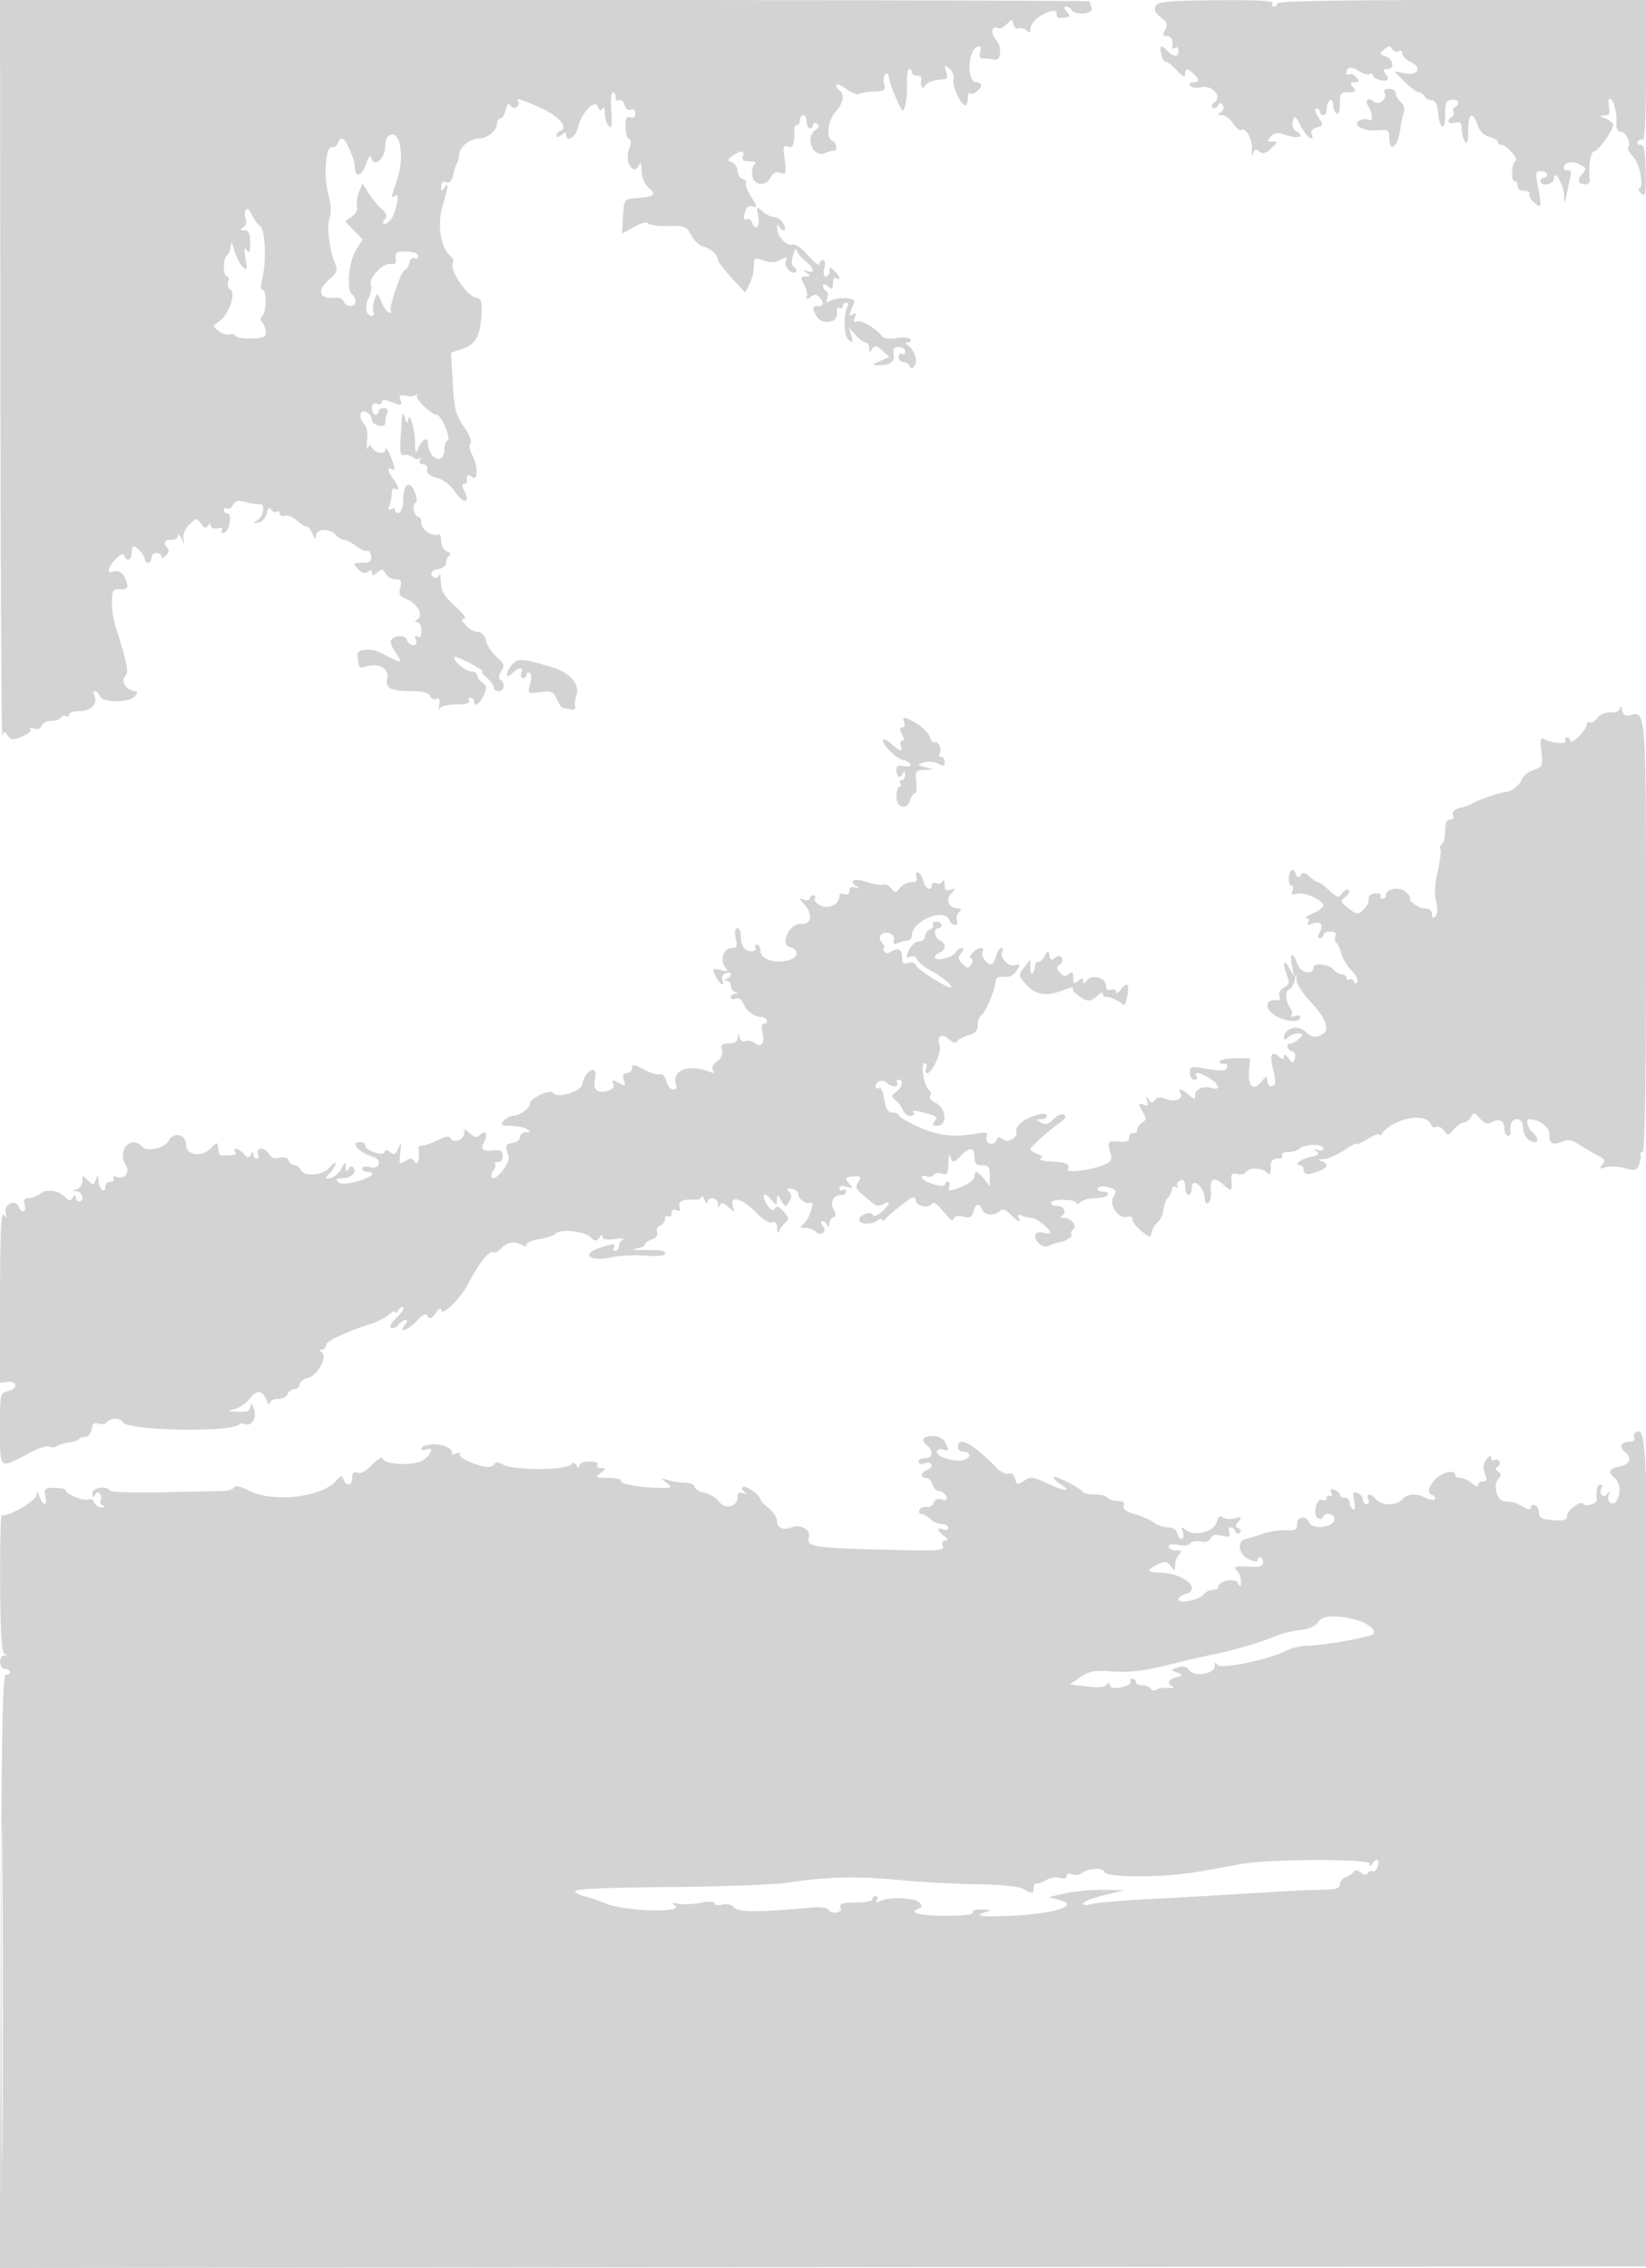 <svg xmlns="http://www.w3.org/2000/svg" width="500" height="689"><path d="M.116 112.75c.064 62.013.328 111.93.587 110.928.429-1.657.579-1.675 1.656-.202 1.041 1.423 1.577 1.454 4.429.255 1.785-.75 2.9-1.744 2.479-2.207-.422-.463.038-.554 1.021-.2 1.121.403 2 .089 2.357-.841.313-.816 1.619-1.483 2.903-1.483s2.617-.457 2.962-1.016c.346-.559 1.047-.758 1.559-.441.512.316.931.098.931-.484S22.545 216 24.433 216c3.457 0 5.563-2.58 4.073-4.991-.343-.555-.196-1.009.328-1.009s1.211.675 1.528 1.5c.783 2.042 8.943 2.042 10.638 0 .685-.825.826-1.5.314-1.5-2.564 0-4.743-2.778-3.425-4.366 1.325-1.597 1.103-2.788-2.993-16.033-.493-1.595-.896-4.632-.896-6.75 0-3.468.255-3.851 2.567-3.851 2.204 0 2.468-.319 1.866-2.25-.84-2.689-2.265-3.752-4.092-3.05-2.075.796-1.584-1.457.847-3.887 1.407-1.408 2.328-1.765 2.583-1C38.415 170.744 40 170.166 40 168c0-1.1.257-2 .571-2 .982 0 3.429 2.804 3.429 3.929 0 .589.45 1.071 1 1.071s1-.675 1-1.5.675-1.5 1.5-1.5 1.5.468 1.5 1.039c0 .602.597.497 1.416-.25.865-.787 1.06-1.659.5-2.239C49.43 165.009 49.859 164 52 164c1.1 0 2.032-.562 2.07-1.25.039-.687.498-.35 1.021.75l.95 2-.352-2c-.197-1.113.617-2.95 1.835-4.143 2.122-2.079 2.229-2.087 3.537-.273.998 1.385 1.551 1.552 2.128.644.585-.921.784-.93.796-.035.008.656.926 1.017 2.042.802 1.264-.244 1.776.015 1.361.687-.388.627-.086.887.723.621 1.641-.54 2.508-5.803.955-5.803A1.066 1.066 0 0 1 68 154.941c0-.582.422-.798.939-.479.516.319 1.357-.168 1.868-1.082.718-1.282 1.59-1.479 3.812-.858 1.584.442 3.444.711 4.131.597 1.898-.314 1.493 3.631-.5 4.868-1.61 1-1.594 1.063.206.795 1.129-.169 2.204-1.343 2.543-2.777.402-1.703.831-2.09 1.363-1.229.427.691 1.195.998 1.707.681.512-.316.931-.05.931.591s.639.921 1.419.621c.78-.299 2.424.328 3.653 1.393 1.229 1.066 2.63 1.938 3.113 1.938.484 0 1.286 1.012 1.784 2.25.693 1.724.919 1.841.968.5.079-2.203 4.298-2.377 6.063-.25.685.825 1.804 1.5 2.488 1.5.683 0 2.315.833 3.627 1.851 1.312 1.018 2.851 1.687 3.421 1.488.57-.2 1.105.542 1.188 1.649.12 1.594-.459 2.012-2.786 2.012-2.82 0-2.868.074-1.188 1.839 1.197 1.259 2.145 1.536 3 .878.846-.651 1.25-.559 1.25.283 0 .96.366.941 1.597-.08 1.346-1.118 1.746-1.059 2.549.377.525.937 1.88 1.703 3.012 1.703 1.7 0 1.949.438 1.427 2.516-.514 2.049-.174 2.69 1.831 3.452 3.253 1.237 5.328 4.946 3.437 6.144-.998.633-1.025.861-.103.873.688.008 1.25 1.167 1.25 2.574 0 1.699-.393 2.316-1.17 1.836-.787-.486-.961-.178-.531.941.403 1.05.136 1.664-.723 1.664-.749 0-1.629-.696-1.956-1.547-.622-1.622-3.635-1.627-4.799-.008-.374.519.219 2.207 1.318 3.75 2.153 3.024 1.938 3.361-1.153 1.805a477.032 477.032 0 0 0-3.77-1.874c-2.548-1.247-6.734-.853-6.616.624.334 4.176.452 4.368 2.315 3.777 3.992-1.267 7.335.472 6.729 3.501-.635 3.177.923 3.935 8.137 3.958 2.79.009 4.474.515 4.833 1.451.303.79 1.156 1.205 1.896.921.953-.366 1.217.161.906 1.813-.241 1.281-.171 1.767.156 1.079.345-.725 2.473-1.25 5.07-1.25 2.729 0 4.235-.39 3.858-1-.34-.55-.141-1 .441-1s1.059.45 1.059 1c0 1.955 1.698.959 2.913-1.709 1.038-2.278.984-2.893-.339-3.861-.866-.633-1.574-1.663-1.574-2.29s-.83-1.14-1.845-1.14c-1.778 0-5.905-3.595-5.066-4.412.226-.22 2.429.683 4.896 2.006 2.466 1.323 4.085 2.406 3.597 2.406-.489 0 .081.84 1.265 1.867 1.184 1.027 2.153 2.377 2.153 3 0 .623.675 1.133 1.5 1.133 1.67 0 2.049-2.542.52-3.487-.616-.381-.523-1.353.25-2.623 1.063-1.742.877-2.323-1.366-4.273-1.428-1.241-2.899-3.463-3.269-4.937-.423-1.683-1.353-2.68-2.499-2.68-1.004 0-2.641-.9-3.636-2-1.384-1.529-1.479-2.003-.405-2.014.773-.008-.507-1.739-2.845-3.848-3.352-3.024-4.267-4.553-4.329-7.236-.043-1.871-.307-2.837-.585-2.146-.279.691-.918 1.002-1.421.691-1.629-1.006-.972-2.3 1.335-2.627 1.238-.176 2.25-.995 2.25-1.82 0-.825.437-1.813.972-2.196.554-.397.232-.98-.75-1.357-.981-.377-1.722-1.715-1.722-3.113 0-1.349-.338-2.253-.75-2.01-1.612.949-5.25-1.332-5.25-3.292 0-1.117-.398-2.032-.883-2.032-1.247 0-2.108-3.836-.948-4.223.592-.197.549-1.388-.113-3.129-1.474-3.877-3.556-2.791-3.556 1.856 0 2.158-.543 3.998-1.25 4.238-.687.234-1.25-.089-1.25-.718 0-.628-.526-.817-1.17-.419-.798.493-.957.168-.5-1.023.369-.96.67-2.635.67-3.723 0-1.087.45-1.699 1-1.359 1.455.899 1.167-.696-.532-2.941-1.732-2.29-1.934-3.965-.361-2.993.76.47.879-.062.379-1.691-.975-3.181-2.418-5.657-2.456-4.213-.039 1.51-2.956 1.075-3.989-.596-.645-1.044-.906-1.03-1.354.071-.305.75-.381-.314-.17-2.364.245-2.367-.143-4.256-1.063-5.176-.796-.797-1.181-2.145-.854-2.997.64-1.669 3.4.127 3.4 2.212 0 .525.9 1.19 2 1.478 1.257.328 2 .03 2-.802 0-.728.273-2.036.607-2.906.398-1.038.055-1.582-1-1.582-.884 0-1.607.45-1.607 1s-.45 1-1 1-1-.886-1-1.969c0-1.339.48-1.784 1.5-1.393.825.317 1.5.089 1.5-.506 0-.749.791-.782 2.565-.107 3.445 1.31 3.752 1.244 3.028-.644-.495-1.288-.114-1.523 1.858-1.146 1.363.261 2.686.078 2.939-.405.253-.484.349-.322.213.36-.254 1.279 4.49 5.81 6.083 5.81 1.341 0 4.481 7.439 3.306 7.833-.545.184-.992 1.395-.992 2.691 0 4.845-4.882 3.043-4.968-1.833-.04-2.246-1.865-1.248-3.039 1.661-.687 1.703-.883 1.216-.945-2.352-.077-4.397-1.869-9.439-2.132-6-.064.825-.476.375-.916-1-.673-2.1-.845-1.74-1.079 2.25-.514 8.78-.464 9.259.934 8.965.746-.157 1.912.177 2.592.741.68.565 1.605.693 2.055.285.45-.407.495-.178.099.509-.448.779-.115 1.25.884 1.25.946 0 1.482.682 1.309 1.666-.202 1.144.717 1.934 2.936 2.523 2.004.532 4.146 2.206 5.644 4.41 2.467 3.632 4.636 3.156 2.637-.578-.729-1.363-.745-2.021-.046-2.021.569 0 .982-.337.917-.75-.303-1.914.233-2.399 1.493-1.354 1.875 1.556 1.893-3.151.026-6.749-.775-1.494-.975-2.973-.469-3.479.505-.505-.343-2.641-1.994-5.023-2.507-3.617-2.94-5.314-3.397-13.32l-.524-9.175 3.337-1.102c4.066-1.342 5.581-4.019 5.902-10.43.198-3.97-.079-4.934-1.486-5.159-2.968-.474-8.439-8.568-7.174-10.614.332-.538-.053-1.511-.856-2.162-2.879-2.334-3.987-9.664-2.295-15.183 1.757-5.731 1.952-7.662.555-5.5-.817 1.264-.972 1.208-.985-.357-.01-1.237.482-1.666 1.475-1.285 1.023.392 1.693-.279 2.138-2.143.357-1.493.902-3.157 1.213-3.697.31-.541.624-1.787.696-2.769.167-2.264 3.307-4.676 6.142-4.717 2.487-.037 5.321-2.488 5.321-4.603 0-.786.441-1.429.981-1.429.539 0 1.274-1.168 1.632-2.595.431-1.717.907-2.181 1.407-1.372.416.673 1.264.909 1.885.526.62-.383.869-1.116.552-1.628-.843-1.365-.204-1.198 6.447 1.687 5.771 2.502 9.018 6.241 6.229 7.171-.623.208-1.133.845-1.133 1.417 0 .627.594.546 1.5-.206 1.036-.86 1.5-.898 1.5-.122 0 2.554 2.894.879 3.537-2.047.99-4.506 5.118-8.894 6.059-6.441.48 1.25.901 1.424 1.418.587.428-.692.736-.067.736 1.491 0 1.475.529 3.211 1.175 3.857.899.899 1.079-.172.766-4.575-.224-3.163-.021-5.75.451-5.75.472 0 .858.702.858 1.559s.48 1.262 1.067.899c.587-.362 1.307.255 1.599 1.372.321 1.228 1.086 1.819 1.933 1.494.866-.333 1.401.117 1.401 1.176 0 1.113-.526 1.512-1.5 1.138-1.151-.441-1.5.212-1.5 2.81 0 1.862.478 3.545 1.062 3.739.742.248.751 1.176.028 3.075-1.588 4.178 1.597 8.58 3.248 4.488.277-.687.54.272.583 2.133.05 2.134.865 4.064 2.21 5.231 2.407 2.087 1.711 2.614-4.094 3.097-3.428.286-3.466.342-3.781 5.539l-.318 5.251 3.681-2.068c2.189-1.229 3.925-1.67 4.285-1.088.333.538 3.043.909 6.024.826 5.05-.143 5.532.051 7.077 2.838.911 1.645 2.489 3.152 3.505 3.349 2.091.405 4.49 2.519 4.49 3.957 0 .527 1.876 3.012 4.17 5.522l4.169 4.563 1.331-2.564c.731-1.411 1.33-3.84 1.33-5.398 0-2.699.139-2.785 2.929-1.813 2.1.732 3.558.684 5.152-.168 1.884-1.009 2.132-.955 1.63.354-.642 1.674 1.896 4.416 3.034 3.277.383-.383.161-1.028-.494-1.433-.826-.51-.92-1.641-.307-3.695.486-1.628.923-2.35.97-1.604.047.746 1.211 2.241 2.586 3.323 2.89 2.273 3.299 4.015.75 3.195-1.477-.475-1.516-.394-.25.516 1.292.93 1.253 1.081-.285 1.095-1.553.013-1.623.308-.54 2.265.684 1.237 1.11 2.901.946 3.696-.235 1.138.002 1.196 1.114.274 1.08-.897 1.689-.896 2.589.004 1.611 1.611 1.475 2.776-.324 2.776-1.766 0-1.846.485-.497 3.006 1.527 2.852 6.58 2.156 6.248-.862-.142-1.299.176-1.998.75-1.643.55.339.999.14.999-.442 0-.582.477-1.059 1.059-1.059s.835.362.561.805c-1.459 2.362-1.402 9.131.088 10.368 1.388 1.152 1.496 1.008.883-1.181l-.697-2.492 1.963 2.25c1.08 1.238 2.454 2.25 3.053 2.25.6 0 1.097.787 1.105 1.75.013 1.459.169 1.507.939.29.788-1.245 1.242-1.173 3.079.49l2.155 1.95-2.844 1.215c-2.464 1.052-2.554 1.221-.676 1.26 3.702.077 5.198-.963 4.771-3.317-.303-1.67.083-2.209 1.58-2.209 1.09 0 1.981.605 1.981 1.344 0 .74-.45 1.067-1 .727-.55-.34-1 .084-1 .941s.637 1.559 1.417 1.559c.779 0 1.645.562 1.924 1.25.386.951.747.904 1.513-.196 1.06-1.524-.142-4.879-2.254-6.289-.748-.499-.681-.739.209-.75.72-.008 1.049-.435.732-.949-.318-.514-2.189-.673-4.159-.353-1.97.32-3.875.162-4.232-.35-1.583-2.27-6.407-5.202-7.725-4.696-1.056.405-1.263.075-.766-1.22.506-1.319.337-1.563-.659-.947-1.331.823-1.316.716.512-3.75.583-1.425-5.308-1.612-7.53-.239-.954.589-1.147.362-.696-.815.345-.898.196-1.898-.33-2.223-.526-.325-.956-1.07-.956-1.654 0-.671.554-.604 1.5.181 1.255 1.042 1.5.889 1.5-.937 0-1.199.45-1.903 1-1.563 1.518.938 1.195-.448-.5-2.143-1.333-1.333-1.5-1.325-1.5.072 0 .864-.499 1.571-1.108 1.571-.683 0-.868-.96-.481-2.5.361-1.442.196-2.5-.392-2.5-.56 0-1.038.563-1.061 1.25-.023.688-1.58-.492-3.461-2.622-1.984-2.247-4.004-3.648-4.811-3.338-1.697.652-4.716-2.658-4.607-5.051.047-1.045.28-1.24.583-.489.278.688.933 1.25 1.457 1.25.562 0 .514-.817-.119-2-.589-1.1-1.807-2-2.706-2-.9 0-2.528-.787-3.618-1.75-1.936-1.71-1.967-1.676-1.354 1.5.637 3.294-.855 4.631-1.958 1.756-.316-.822-.976-1.246-1.469-.941-1.024.633-1.166-.696-.312-2.92.348-.909 1.23-1.27 2.193-.901 1.286.494 1.171-.093-.569-2.909-1.199-1.941-1.897-3.812-1.551-4.158.347-.346-.109-.914-1.013-1.26-.904-.347-1.643-1.497-1.643-2.555 0-1.059-.738-2.208-1.64-2.554-1.482-.569-1.464-.759.191-1.969 2.422-1.771 3.801-1.699 3.087.161-.424 1.105.141 1.504 2.143 1.515 1.506.009 2.222.344 1.606.75-.612.404-1.027 1.86-.922 3.235.253 3.3 3.942 3.976 5.528 1.013.785-1.467 1.717-1.923 3.058-1.497 1.77.562 1.877.235 1.3-3.974-.546-3.982-.413-4.503 1.01-3.957 1.57.603 2.076-.811 1.908-5.335-.026-.687.353-1.25.842-1.25s.889-.675.889-1.5.45-1.5 1-1.5 1 .9 1 2 .45 2 1 2 1-.477 1-1.059.518-.739 1.151-.347c.812.501.664 1.068-.5 1.919-3.232 2.364-.622 8.541 2.954 6.991 1.042-.452 2.233-.75 2.645-.663 1.216.258.856-2.639-.379-3.051-2.012-.67-1.432-6.272.911-8.787 2.34-2.511 2.894-5.467 1.218-6.503-.55-.34-1-1.072-1-1.627 0-.555 1.347-.05 2.993 1.122 1.646 1.172 3.424 1.865 3.951 1.54.527-.326 2.585-.653 4.574-.728 3.237-.122 3.556-.374 3.045-2.41-.313-1.251-.119-2.554.433-2.895.552-.341 1.004.044 1.004.856 0 .812.957 3.651 2.127 6.309 1.999 4.541 2.171 4.682 2.839 2.333.391-1.375.637-4.413.545-6.75-.091-2.338.207-4.25.662-4.25.455 0 .827.45.827 1s.675 1 1.5 1 1.447.338 1.382.75c-.371 2.347.178 3.704.983 2.434.775-1.222 2.75-1.922 5.952-2.107.903-.053 1.094-.783.606-2.319-.643-2.027-.547-2.106 1.002-.82.965.801 1.5 2.242 1.223 3.299-.496 1.897 2.219 7.745 3.602 7.757.413.003.75-.969.75-2.161 0-1.191.296-1.87.658-1.508.757.757 3.342-1.136 3.342-2.447 0-.483-.626-.878-1.392-.878-3.014 0-2.699-9.803.348-10.819.939-.313 1.184.176.808 1.615-.387 1.478-.076 2.043 1.098 1.992.901-.039 2.302.105 3.114.321 2.159.572 2.528-3.895.506-6.128-1.667-1.843-1.2-4.543.595-3.434.516.319 1.722-.204 2.681-1.162 1.656-1.656 1.759-1.656 2.079.01.186.963.919 1.529 1.629 1.257.709-.273 1.795.009 2.412.626.829.829 1.122.719 1.122-.423 0-1.881 2.704-4.376 5.75-5.304 1.628-.496 2.25-.277 2.25.793 0 1.283.62 1.401 3.872.733.205-.043-.187-.752-.872-1.577-.785-.946-.852-1.5-.181-1.5.584 0 1.341.45 1.681 1 1.101 1.782 6.805 1.238 6.107-.582-.334-.87-.607-1.77-.607-2C331 .188 256.525 0 165.5 0H0l.116 112.75M351.087 1.809c-.632 1.13-.209 2.093 1.515 3.45 1.933 1.52 2.194 2.253 1.36 3.812-.811 1.516-.704 1.929.503 1.929 1.404 0 1.996 1.208 1.629 3.324-.079.454.318.54.881.191.564-.348 1.025.069 1.025.926 0 1.971-1.42 1.996-3.357.059-2.075-2.075-2.44-1.89-1.895.963.259 1.355.818 2.368 1.241 2.25.424-.117 1.949 1.048 3.391 2.589 1.83 1.957 2.62 2.334 2.62 1.25 0-1.93.73-1.965 2.571-.123 1.844 1.843 1.807 2.571-.13 2.571-.857 0-1.265.476-.905 1.059.37.598 1.886.788 3.49.435 3.314-.728 6.439 2.983 3.856 4.579-.728.45-.975 1.167-.549 1.594.427.426 1.145.178 1.596-.553.634-1.025.992-1.05 1.574-.109.421.68.145 1.604-.625 2.091-1.094.693-1.022.877.349.889.95.008 2.461 1.136 3.359 2.506.898 1.371 1.983 2.276 2.41 2.011 1.435-.887 3.458 2.718 3.295 5.873-.088 1.719.073 2.314.358 1.322.402-1.4.824-1.549 1.887-.667 1.055.876 1.882.658 3.605-.947 2.073-1.931 2.097-2.083.333-2.083-1.701 0-1.742-.161-.386-1.517 1.239-1.239 2.113-1.309 4.766-.384 3.493 1.217 5.7.35 2.981-1.172-1.072-.6-1.453-1.673-1.088-3.069.506-1.934.747-1.786 2.431 1.498 1.753 3.417 4.382 5.266 3.234 2.275-.315-.82.327-1.591 1.603-1.925 2.049-.535 2.065-.654.442-3.131-1.017-1.552-1.244-2.575-.572-2.575.613 0 1.115.45 1.115 1s.45 1 1 1 1-.873 1-1.941.45-2.219 1-2.559c.55-.34 1 .282 1 1.382 0 1.1.45 2.278 1 2.618.595.368 1-.823 1-2.941 0-3.174.284-3.559 2.622-3.559 2.218 0 2.431-.232 1.378-1.5-1.026-1.236-.938-1.5.5-1.5 1.432 0 1.523-.267.509-1.489-.68-.819-1.635-1.242-2.122-.941-.488.301-.887.146-.887-.344 0-1.901 1.439-2.169 3.698-.688 1.297.85 2.796 1.275 3.33.945.535-.331.972-.177.972.341 0 1.085 3.611 2.232 4.433 1.409.302-.302.048-1.153-.564-1.891-.854-1.029-.735-1.342.509-1.342 2.349 0 1.994-2.927-.466-3.837-1.923-.711-1.957-.881-.424-2.153 1.366-1.134 1.81-1.146 2.476-.068.447.723 1.313 1.005 1.924.627.613-.379 1.112-.06 1.112.711 0 .77 1.116 1.908 2.48 2.529 3.673 1.673 2.298 4.296-1.82 3.474l-3.16-.632 3.173 3.175c1.745 1.746 3.635 3.174 4.2 3.174.565 0 1.387.563 1.827 1.25.44.688 1.475 1.25 2.3 1.25.986 0 1.61 1.198 1.821 3.5.498 5.42 2.179 6.124 2.179.913 0-3.771.32-4.511 2-4.638 2.112-.159 2.699 1.175.984 2.235-.559.346-.777 1.016-.484 1.49.293.474.075 1.144-.484 1.49-1.775 1.097-1.094 2.343.984 1.8 1.581-.414 2.003-.028 2.015 1.843.009 1.302.452 3.042.985 3.867.701 1.085.974.185.985-3.25.017-5.379 1.317-6.192 2.853-1.785.662 1.9 1.954 3.196 3.598 3.608 1.41.354 2.564 1.045 2.564 1.535 0 .491.45.892 1 .892 1.588 0 5.328 4.169 4.368 4.868-1.199.873-1.462 6.132-.306 6.132.516 0 .938.675.938 1.5 0 .848.895 1.5 2.059 1.5 1.132 0 1.818.39 1.524.866-.295.477.354 1.672 1.441 2.655 2.262 2.048 2.375 1.49 1.067-5.271-.731-3.775-.614-4.25 1.043-4.25 1.026 0 1.866.45 1.866 1s-.45 1-1 1-1 .45-1 1c0 1.833 3.998 1.089 4.032-.75.057-3.158 2.953 1.727 3.078 5.191.099 2.771.184 2.683.91-.941.441-2.2.954-4.675 1.141-5.5.186-.825-.223-1.388-.911-1.25-.687.137-1.25-.214-1.25-.781 0-1.688 2.688-2.207 5.005-.966 1.988 1.064 2.034 1.296.576 2.908-1.661 1.835-1.202 3.089 1.13 3.089.757 0 1.304-.562 1.214-1.25-.509-3.921.219-8.755 1.325-8.792 1.276-.044 5.75-6.315 5.75-8.06 0-.529-1.012-1.369-2.25-1.867-1.893-.761-1.954-.914-.383-.968 1.441-.049 1.757-.632 1.388-2.563-.263-1.375-.143-2.5.267-2.5 1.079 0 2.197 4.055 1.998 7.25-.115 1.86.317 2.75 1.337 2.75 1.559 0 3.287 3.689 2.225 4.751-.33.33.337 1.599 1.483 2.819 2.04 2.17 3.394 9.078 1.891 9.644-.417.157-.117.877.668 1.599 1.227 1.13 1.407.186 1.28-6.75-.114-6.278-.464-8.063-1.584-8.063-.791 0-1.155-.457-.81-1.016.346-.559 1.047-.758 1.559-.441.564.348.931-7.933.931-20.984V0h-56c-36.667 0-56 .345-56 1 0 .55-.477 1-1.059 1s-.767-.472-.411-1.049c.445-.72-4.884-.996-16.958-.88-14.833.143-17.745.416-18.485 1.738m69.44 26.235c1.111 1.798-1.563 4.171-3.184 2.826-1.69-1.403-2.86-.511-1.722 1.313 1.289 2.066 1.519 5.021.334 4.289-.578-.357-1.755-.379-2.616-.049-3.055 1.173.484 3.536 4.754 3.174 3.51-.298 3.907-.097 3.907 1.977 0 5.378 2.765 3.03 3.443-2.924.134-1.182.55-3.099.923-4.259.436-1.355.135-2.56-.843-3.372-.838-.695-1.523-1.884-1.523-2.641 0-.758-.927-1.378-2.059-1.378-1.176 0-1.782.448-1.414 1.044M117.701 41.632c-.385.386-.701 1.719-.701 2.963 0 3.331-3.151 6.327-4.027 3.829-.524-1.496-.838-1.249-1.754 1.377-1.156 3.318-3.126 4.318-3.344 1.699-.198-2.38-.32-2.814-1.758-6.25-1.481-3.54-2.581-4.09-3.482-1.741-.319.83-1.136 1.393-1.817 1.25-1.991-.417-2.578 8.922-.936 14.894.718 2.61.811 5.024.251 6.5-.942 2.478-.097 9.645 1.632 13.847.897 2.18.636 2.843-2.046 5.183-3.509 3.06-2.632 5.752 1.718 5.274 1.362-.149 2.658.349 2.961 1.139.709 1.845 3.602 1.816 3.602-.037 0-.793-.45-1.719-1-2.059-1.812-1.12-1.12-9.79 1.067-13.379l2.06-3.379-2.643-2.758-2.643-2.759 2.102-1.472c1.199-.84 1.86-2.103 1.539-2.94-.31-.808-.074-2.755.524-4.328l1.087-2.861 1.81 2.938c.996 1.616 2.773 3.794 3.95 4.84 1.638 1.455 1.877 2.218 1.021 3.25-.68.819-.727 1.348-.119 1.348 1.557 0 2.947-2.185 3.736-5.875.507-2.366.392-3.171-.384-2.691-1.413.873-1.406.801.455-4.662 2.65-7.779.706-16.707-2.861-13.14M74.673 63.721c-.374.604-.387 1.86-.031 2.79.376.978.061 2.063-.746 2.575-1.117.707-1.047.886.354.899 1.356.012 1.747.86 1.735 3.765-.012 2.868-.256 3.397-1.037 2.25-.734-1.077-.838-.371-.369 2.5.587 3.592.497 3.847-.889 2.5-.849-.825-1.986-3.075-2.526-5-.679-2.416-1.012-2.821-1.074-1.309-.049 1.205-.54 2.469-1.09 2.809-1.284.794-1.312 6.5-.031 6.5.532 0 .692.72.354 1.601-.338.88-.046 1.952.648 2.381 1.782 1.101-.43 7.516-3.298 9.564-2.151 1.537-2.153 1.568-.202 3.026 1.085.809 2.533 1.257 3.218.994.686-.263 1.515-.046 1.842.483.327.53 2.573.888 4.991.796 3.815-.144 4.37-.443 4.188-2.256-.116-1.149-.631-2.392-1.146-2.763-.562-.405-.473-1.231.224-2.071 1.301-1.567 1.184-7.75-.146-7.753-.473-.001-.517-1.239-.099-2.752 1.447-5.237 1.109-15.375-.553-16.61-.844-.627-2.008-2.238-2.586-3.579-.637-1.477-1.32-2.006-1.731-1.34m45.544 14.703c.209 1.533-.195 1.994-1.545 1.764-2.354-.401-6.795 4.328-6.003 6.392.328.855.027 2.619-.669 3.92-1.316 2.459-.798 5.5.937 5.5.55 0 .773-.592.496-1.315-.278-.724-.119-2.36.353-3.636.847-2.289.877-2.277 2.158.815.714 1.725 1.769 3.136 2.344 3.136s.786-.259.47-.576c-.762-.761 3.197-12.424 4.217-12.424.436 0 1.039-.945 1.341-2.101.303-1.156 1.029-1.804 1.617-1.441.587.363 1.066.071 1.064-.649-.002-.816-1.331-1.338-3.533-1.385-3.018-.066-3.49.225-3.247 2m35.423 123.421c-2.169 2.397-2.232 4.89-.069 2.726 1.992-1.992 3.543-2.031 2.791-.071-.317.825-.078 1.5.531 1.5s1.107-.477 1.107-1.059.417-.801.926-.487c.537.332.579 1.785.101 3.451-.822 2.868-.812 2.876 3.038 2.36 3.435-.461 3.995-.228 5.059 2.108.658 1.445 1.462 2.661 1.787 2.704.324.042 1.411.232 2.416.422 1.082.205 1.649-.132 1.389-.826-.242-.645-.107-2.073.3-3.173 1.295-3.508-1.777-7.162-7.431-8.835-9.07-2.685-10.188-2.761-11.945-.82m336.496 13.188c-.089 1.008-1.078 1.489-2.886 1.406-1.654-.077-3.275.614-4.068 1.733-.726 1.024-1.738 1.602-2.25 1.286-.513-.317-.94.013-.949.733-.01.72-1.135 2.369-2.5 3.664-1.366 1.295-2.483 1.858-2.483 1.25 0-.608-.477-1.105-1.059-1.105s-.76.485-.394 1.077c.731 1.181-4.507.684-6.633-.63-.903-.558-1.077.414-.69 3.85.491 4.357.368 4.65-2.366 5.603-1.586.553-3.182 1.814-3.546 2.803-.683 1.856-3.059 3.757-4.812 3.85-1.514.08-8.863 2.607-10 3.439-.55.403-2.278 1.038-3.841 1.412-1.937.464-2.663 1.144-2.281 2.138.333.869-.034 1.458-.909 1.458-1.007 0-1.469 1.082-1.469 3.441 0 1.893-.457 3.724-1.016 4.069-.559.346-.771 1.026-.47 1.513.301.487-.056 3.498-.794 6.692-.891 3.854-1.048 6.941-.467 9.182.569 2.197.503 3.747-.189 4.439-.752.752-1.064.565-1.064-.636 0-1.053-.789-1.7-2.071-1.7-1.907 0-5.211-2.275-4.548-3.131.157-.203-.464-1.082-1.381-1.953-1.766-1.677-6-.935-6 1.052 0 .567-.477 1.032-1.059 1.032s-.819-.388-.526-.862c.293-.474-.468-.804-1.691-.733-1.424.083-2.132.695-1.967 1.701.141.864-.577 2.326-1.596 3.248-1.74 1.575-2.016 1.548-4.551-.446s-2.59-2.202-.906-3.434c.986-.721 1.451-1.652 1.034-2.069-.417-.418-1.317.001-1.998.931-1.141 1.554-1.457 1.488-3.946-.823-1.489-1.382-3.028-2.513-3.422-2.513-.393 0-1.565-.77-2.604-1.71-1.494-1.352-2.058-1.439-2.69-.416-.615.995-.953.895-1.462-.433-.365-.95-.962-1.429-1.327-1.064-1.045 1.046-1.057 4.623-.015 4.623.517 0 .67.704.339 1.565-.457 1.193-.137 1.419 1.343.949 2.139-.679 8.044 1.935 8.044 3.56 0 .562-1.462 1.658-3.25 2.435-1.788.777-2.661 1.43-1.941 1.452.741.022.995.547.586 1.209-.494.799-.166.956 1.031.497 2.567-.985 3.752.131 2.542 2.394-.715 1.335-.716 1.939-.003 1.939.569 0 1.035-.45 1.035-1s.948-1 2.107-1c1.442 0 1.929.464 1.544 1.468-.31.807-.183 1.703.282 1.991.465.287 1.152 1.745 1.527 3.239.375 1.494 1.768 3.803 3.096 5.13 1.327 1.328 2.112 2.9 1.745 3.493-.46.746-.792.706-1.069-.126-.222-.664-.814-.953-1.317-.642-.503.311-.915.088-.915-.494s-.62-1.059-1.378-1.059c-.757 0-1.937-.675-2.622-1.5-1.333-1.606-6-2.086-6-.617 0 2.543-3.934 1.744-4.888-.992-1.36-3.9-2.419-3.67-1.654.359l.617 3.25-1.502-2.5c-1.704-2.835-2.06-1.411-.605 2.417.796 2.092.624 2.731-.962 3.58-1.16.62-1.698 1.643-1.346 2.559.322.839.193 1.454-.287 1.366-4.446-.811-4.5 3.022-.071 5.088 3.332 1.555 6.698 1.529 6.698-.052 0-.492-.788-.613-1.75-.267-.962.345-1.416.26-1.009-.19.408-.449.361-1.308-.105-1.909-1.602-2.065-1.944-5.452-.603-5.966.722-.277 1.51-1.544 1.753-2.815l.442-2.311.136 2.289c.075 1.258 1.955 4.182 4.179 6.495 4.519 4.704 5.987 8.45 3.842 9.808-2.017 1.278-3.545 1.105-5.242-.592-2.406-2.406-6.643-1.194-6.643 1.9 0 .556.533.467 1.2-.2.66-.66 2.042-1.2 3.071-1.2 1.664 0 1.705.167.372 1.5-.825.825-1.982 1.5-2.572 1.5-1.593 0-1.296 1.7.412 2.355.909.349 1.234 1.219.839 2.247-.591 1.54-.754 1.528-1.983-.153-.843-1.153-1.339-1.345-1.339-.518 0 1.064-.29 1.073-1.524.049-2.269-1.883-2.86-.534-1.725 3.936.556 2.193.765 4.234.464 4.536-1.101 1.101-2.216.505-2.248-1.202-.029-1.502-.298-1.434-1.894.48-2.407 2.884-4.095 1.138-3.643-3.766l.32-3.464h-4.625c-2.544 0-4.625.447-4.625.993s.61.853 1.356.682c.761-.175 1.155.267.899 1.007-.459 1.324-1.266 1.349-7.791.247-3.108-.525-3.535-.346-3.535 1.487 0 1.146.605 2.084 1.344 2.084.74 0 1.067-.45.727-1-.945-1.53 1.28-1.191 4.035.615 2.894 1.896 3.283 3.78.606 2.93-2.522-.801-5.141.329-5.141 2.217 0 1.358-.224 1.345-1.829-.107-2.081-1.883-3.63-2.207-2.602-.543 1.071 1.733-1.632 2.815-4.403 1.761-1.809-.688-2.73-.594-3.333.338-.664 1.028-1.055.985-1.927-.211-.91-1.247-.992-1.186-.489.361.449 1.38.214 1.712-.906 1.282-1.837-.706-1.89-.227-.261 2.401 1.03 1.663.987 2.181-.25 2.95-.825.513-1.52 1.512-1.545 2.22-.025.707-.588 1.173-1.25 1.036-.663-.138-1.205.454-1.205 1.314 0 1.162-.835 1.483-3.25 1.25-3.285-.317-3.488.008-2.351 3.769.474 1.567.039 2.352-1.754 3.169-3.635 1.656-12.069 2.743-11.271 1.452.935-1.514-.576-2.187-5.326-2.373-2.272-.089-3.602-.488-2.957-.887.775-.479.45-.955-.959-1.402-1.173-.372-2.132-1.016-2.132-1.431 0-.709 5.162-5.333 9.401-8.421 1.266-.921 1.529-1.615.787-2.074-.613-.379-2.046.242-3.183 1.379-1.568 1.568-2.484 1.826-3.787 1.067-1.616-.942-1.614-1.003.032-1.032.962-.016 1.75-.489 1.75-1.049 0-1.37-4.936-.112-7.58 1.932-1.144.884-1.916 2.098-1.717 2.697.634 1.9-2.497 3.805-4.086 2.487-1.066-.885-1.516-.802-1.962.361-.319.83-1.242 1.254-2.054.942-.841-.322-1.22-1.23-.882-2.11.497-1.295-.04-1.437-3.313-.877-6.837 1.171-11.612.585-17.588-2.159-3.2-1.468-5.818-3.027-5.818-3.462 0-.436-.842-.792-1.872-.792-1.415 0-2.031-.989-2.52-4.047-.361-2.26-1.08-3.78-1.627-3.441-.54.333-.981.156-.981-.394 0-1.643 2.092-2.426 3.287-1.231 1.384 1.384 4.056 1.478 3.213.113-.34-.55-.141-1 .441-1 1.651 0 1.246 2.135-.691 3.64-1.576 1.225-1.595 1.484-.188 2.61.859.688 1.857 2.038 2.219 3 .361.962 1.372 1.75 2.247 1.75.874 0 1.336-.41 1.026-.912-.591-.957.156-.898 4.723.371 2.222.617 2.547 1.048 1.627 2.156-.916 1.105-.727 1.385.933 1.385 3.048 0 2.539-5.503-.643-6.956-1.3-.593-2.008-1.536-1.622-2.16.376-.609.218-1.396-.352-1.748-1.504-.929-2.711-8.136-1.363-8.136.594 0 .821.675.505 1.5-.317.825-.18 1.5.304 1.5 1.484 0 4.468-6.488 3.793-8.247-1.09-2.84.512-4.089 2.701-2.108 1.367 1.237 2.174 1.432 2.661.645.384-.623 1.932-1.441 3.439-1.819 2.007-.504 2.74-1.312 2.74-3.02 0-1.283.457-2.615 1.015-2.96 1.285-.794 4.143-7.349 4.356-9.991.121-1.498.786-1.937 2.654-1.75 1.649.165 2.947-.476 3.832-1.892 1.21-1.937 1.152-2.094-.603-1.635-2.079.544-4.787-2.552-3.729-4.264.326-.527.165-.959-.358-.959-.522 0-1.233 1.125-1.578 2.5s-1.013 2.5-1.486 2.5c-1.43 0-3.319-2.841-2.63-3.956.355-.574.136-1.044-.485-1.044-1.566 0-4.191 2.763-3.011 3.17.599.206.609.894.027 1.83-.817 1.315-1.141 1.29-2.632-.2-1.406-1.405-1.477-1.968-.414-3.25.806-.971.886-1.55.214-1.55-.59 0-1.432.609-1.872 1.354-.92 1.557-6.3 2.818-6.3 1.476 0-.491.675-1.152 1.5-1.468.825-.317 1.5-1.155 1.5-1.862 0-.707-.675-1.545-1.5-1.862-1.665-.639-2.077-3.638-.5-3.638.55 0 1-.45 1-1s-.702-1-1.559-1-1.31.403-1.006.895c.305.493-.119 1.153-.941 1.469-.822.315-1.494 1.262-1.494 2.105 0 .842-.828 1.531-1.839 1.531-1.015 0-2.376 1.175-3.034 2.62-1.03 2.261-.978 2.537.378 2.017.922-.354 1.813.027 2.156.922.322.84 2.248 2.374 4.279 3.411 3.26 1.662 7.148 5.03 5.808 5.03-1.422 0-9.987-5.46-10.448-6.661-.326-.848-1.278-1.163-2.418-.801-1.497.475-1.882.09-1.882-1.882 0-2.427-1.241-2.887-3.681-1.362-.649.406-1.463.281-1.809-.278-.345-.559-.321-1.016.053-1.016.375 0 .106-.694-.598-1.542-.845-1.019-.944-1.879-.29-2.533 1.432-1.432 4.555.033 3.871 1.815-.422 1.102-.116 1.295 1.193.752.968-.402 2.324-.752 3.011-.778.688-.026 1.25-.696 1.25-1.49 0-4.481 9.879-8.589 11.362-4.724.316.825 1.087 1.5 1.714 1.5.626 0 .9-.62.609-1.378-.291-.758-.024-1.883.593-2.5.829-.829.798-1.122-.12-1.122-2.824 0-4.072-2.383-2.315-4.42 1.55-1.795 1.544-1.878-.093-1.281-1.322.482-1.769.096-1.829-1.58-.043-1.221-.297-1.682-.565-1.025-.267.656-1.131.946-1.921.643-.789-.303-1.435-.053-1.435.556 0 2.139-1.969 1.079-2.589-1.393-.345-1.375-1.077-2.5-1.626-2.5-.55 0-.74.675-.423 1.5.399 1.041-.07 1.5-1.533 1.5-1.16 0-2.721.788-3.469 1.75-1.235 1.589-1.475 1.604-2.61.162-.687-.873-1.809-1.399-2.491-1.169-.683.23-2.851-.113-4.817-.762-3.812-1.258-5.855-.559-3.413 1.168 1.214.858 1.165.941-.279.477-1.164-.375-1.75-.036-1.75 1.012 0 .99-.558 1.362-1.5 1-.825-.316-1.5-.107-1.5.465 0 2.544-3.059 4.191-5.618 3.025-1.372-.625-2.218-1.585-1.879-2.132.338-.548.138-.996-.444-.996-.582 0-1.059.436-1.059.969 0 .532-.787.681-1.75.33-1.667-.608-1.667-.543 0 1.36 2.801 3.198 2.307 6.256-.974 6.029-3.542-.245-6.564 6.558-3.167 7.132 2.295.387 2.499 2.733.309 3.573-4.25 1.631-9.418.259-9.418-2.5 0-1.041-.477-1.893-1.059-1.893s-.781.45-.441 1-.26 1-1.334 1c-2.035 0-3.166-1.815-3.166-5.082 0-1.055-.486-1.918-1.079-1.918-.68 0-.836 1.113-.421 3 .557 2.538.357 3-1.304 3-2.391 0-3.619 3.78-1.904 5.864 1.025 1.245.806 1.368-1.445.807-2.53-.63-2.6-.545-1.5 1.826 1.193 2.573 2.996 3.562 2.064 1.132-.289-.754.175-1.64 1.032-1.969.856-.328 1.557-.199 1.557.288s-.562 1.112-1.25 1.39c-1 .403-1 .52 0 .583.688.043 1.25.716 1.25 1.496 0 .779.563 1.643 1.25 1.921 1 .403 1 .52 0 .583-.687.043-1.25.515-1.25 1.048 0 .532.671.711 1.492.396.898-.345 1.768.165 2.188 1.281.895 2.383 3.342 4.282 5.57 4.322 1.815.033 2.534 2.032.731 2.032-.581 0-.756 1.049-.406 2.443.818 3.257-.283 5.044-2.151 3.494-.769-.639-2.051-.91-2.849-.604-.849.326-1.635-.146-1.896-1.138-.408-1.546-.457-1.541-.563.055-.079 1.191-.951 1.75-2.733 1.75-2.127 0-2.518.375-2.091 2.007.341 1.305-.182 2.503-1.492 3.421-1.235.864-1.717 1.897-1.244 2.662.566.917.262 1.041-1.142.465-6.137-2.516-11.678-.292-10.022 4.023.317.826-.062 1.422-.904 1.422-.798 0-1.739-1.152-2.092-2.56-.379-1.509-1.165-2.359-1.916-2.071-.701.269-2.895-.38-4.877-1.442-3.014-1.615-3.603-1.685-3.603-.429 0 .826-.705 1.502-1.567 1.502-1.134 0-1.385.577-.906 2.086.603 1.899.461 1.978-1.584.883-1.903-1.018-2.157-.969-1.661.323.403 1.051-.219 1.726-2.004 2.174-3.029.761-4.175-.555-3.51-4.031.256-1.339.018-2.435-.529-2.435-1.358 0-2.948 2.093-3.387 4.456-.417 2.25-7.731 4.358-8.848 2.551-.775-1.255-7.004 1.596-7.004 3.206 0 1.436-3.112 3.716-5.128 3.755-.895.018-2.187.707-2.872 1.532-1.064 1.283-.756 1.502 2.128 1.515 1.854.009 4.047.452 4.872.985 1.282.828 1.246.972-.25.985-.963.008-1.75.659-1.75 1.445 0 .787-1.012 1.585-2.25 1.774-2.258.345-2.439.907-1.265 3.921.71 1.822-3.852 7.837-5.042 6.649-.401-.399-.218-1.34.406-2.092.623-.751.838-1.662.476-2.024-.362-.362.064-.658.946-.658.963 0 1.547-.764 1.461-1.91-.108-1.427-.787-1.836-2.688-1.62-3.504.398-4.234-.246-2.966-2.616 1.27-2.372.412-3.744-1.281-2.051-.893.893-1.599.781-2.983-.472-1.597-1.445-1.814-1.456-1.814-.093 0 1.951-3.097 3.223-4.059 1.667-.529-.856-1.58-.733-3.983.466-1.796.896-3.871 1.629-4.612 1.629-.74 0-1.293.337-1.228.75.468 2.964-.224 5.631-1.103 4.25-.776-1.22-1.32-1.273-2.916-.284-1.838 1.139-1.933.981-1.505-2.5.397-3.227.321-3.405-.578-1.352-.822 1.876-1.324 2.125-2.429 1.208-1-.829-1.496-.844-1.761-.051-.46 1.381-5.826-.457-5.826-1.996 0-.564-.713-1.025-1.583-1.025-3.227 0-.583 3.032 3.833 4.396 2.93.906 2.218 3.938-.75 3.193-1.442-.361-2.5-.196-2.5.392 0 .56.675 1.019 1.5 1.019 3.22 0 1.264 1.822-3.148 2.933-3.252.819-4.965.854-5.7.119-.736-.736-.466-1.057.898-1.067 2.802-.022 4.834-1.554 3.953-2.98-.579-.937-.951-.905-1.613.138-.647 1.021-.867.862-.889-.643-.027-1.751-.187-1.69-1.291.491-.693 1.37-2.149 2.66-3.235 2.866-1.891.36-1.901.293-.225-1.57.962-1.069 1.735-2.359 1.717-2.866-.019-.506-.855.063-1.86 1.266-2.062 2.47-7.941 2.909-8.805.658-.284-.74-1.095-1.345-1.802-1.345-.707 0-1.532-.64-1.832-1.422-.347-.904-1.343-1.214-2.733-.851-1.441.377-2.503.009-3.111-1.077-1.175-2.1-4.262-2.233-3.462-.15.316.825.139 1.5-.393 1.5-.533 0-.976-.562-.984-1.25-.012-.963-.205-.952-.839.047-.657 1.037-1.081.986-2.107-.25-1.408-1.696-3.532-2.154-2.539-.547.533.863-.264 1.048-4.25.989-.412-.006-.811-.569-.885-1.25-.074-.682-.186-1.645-.25-2.142-.063-.497-.902-.047-1.865 1-2.853 3.102-7.759 2.563-7.711-.847.045-3.122-3.735-4.008-5.285-1.239-1.293 2.309-6.512 3.509-8.06 1.852-3.471-3.716-7.747 1.159-4.96 5.655 1.406 2.269-.473 4.424-3.036 3.483-.716-.263-1.027-.033-.691.51.336.544-.091.989-.948.989S32 359.702 32 360.559c0 2.409-1.991.612-2.07-1.868-.064-1.979-.142-2.01-.806-.318-.692 1.759-.838 1.77-2.43.178S25 356.977 25 358.855c0 1.099-.788 2.204-1.75 2.456-1.667.435-1.667.463 0 .573 1.808.12 2.529 3.116.75 3.116-.55 0-1.007-.562-1.015-1.25-.012-.943-.222-.925-.855.074-.692 1.091-1.085 1.079-2.235-.069-2.152-2.149-5.613-2.687-7.599-1.181-.988.749-2.614 1.377-3.613 1.394-1.358.024-1.657.538-1.183 2.032.715 2.252-.984 2.788-1.832.578-.914-2.382-4.518-.783-3.965 1.758.381 1.754.267 1.88-.601.664-.773-1.082-1.076 5.831-1.087 24.813L0 420.126l2.157-.313c3.108-.451 3.475 1.99.414 2.759-2.566.643-2.571.667-2.571 11.604 0 12.506-.38 12.212 9.164 7.099 2.565-1.375 5.153-2.197 5.75-1.828.597.369 1.649.318 2.336-.113.688-.431 2.367-.937 3.731-1.124 1.365-.187 2.715-.649 3-1.025.286-.377 1.194-.685 2.019-.685.825 0 1.646-1.032 1.825-2.294.243-1.714.79-2.146 2.166-1.709 1.012.321 2.13.116 2.484-.456.809-1.31 4.246-1.366 4.692-.077.912 2.64 32.868 3.334 35.432.77.328-.328 1.155-.382 1.839-.12 2.108.81 3.71-2.063 2.641-4.735-.695-1.737-.969-1.906-1.016-.629-.049 1.366-.885 1.724-3.813 1.632-3.298-.104-3.428-.195-1.078-.75 1.47-.348 3.64-1.869 4.822-3.381 2.219-2.838 3.805-2.457 5.266 1.267.366.931.611 1.017.661.232.043-.687 1.156-1.25 2.472-1.25s2.652-.675 2.969-1.5c.316-.825 1.264-1.5 2.107-1.5.842 0 1.531-.626 1.531-1.392 0-.765 1.153-1.681 2.563-2.034 3.007-.755 6.056-6.559 4.1-7.804-.858-.545-.835-.743.087-.755.688-.008 1.25-.607 1.25-1.331 0-1.222 5.791-3.964 13.935-6.598 1.889-.611 4.252-1.85 5.25-2.753.998-.904 1.822-1.236 1.83-.738.009.498.434.243.946-.566.512-.809 1.209-1.192 1.55-.851.341.341-.582 1.734-2.051 3.096-1.489 1.381-2.232 2.749-1.679 3.091.546.337 1.548-.057 2.228-.876.68-.819 1.686-1.489 2.236-1.489.558 0 .449.663-.245 1.5-2.291 2.761.929 1.68 3.608-1.211 1.912-2.063 2.707-2.397 3.324-1.398.618 1 1.2.759 2.44-1.012.895-1.278 1.628-1.74 1.628-1.025 0 2.416 5.849-3.221 8.317-8.016 3.121-6.064 6.369-10.15 7.509-9.445.499.308 1.643-.254 2.544-1.249 1.669-1.845 4.186-2.155 6.398-.788.677.419 1.232.291 1.232-.285s1.81-1.337 4.022-1.691c2.212-.353 4.264-1.034 4.559-1.511.967-1.565 8.665-.956 10.651.841 1.631 1.476 2.017 1.51 2.814.25.564-.892.929-.998.939-.273.01.783 1.292 1.035 3.765.741 2.063-.245 3.188-.18 2.5.146-.687.326-1.25 1.23-1.25 2.009 0 .78-.477 1.417-1.059 1.417s-.781-.45-.441-1c.799-1.293-.442-1.265-4.351.098-5.89 2.053-2.946 4.318 3.678 2.829 2.241-.503 6.796-.715 10.124-.47 3.469.255 6.049.039 6.049-.506 0-1.095-.826-1.234-7-1.18-2.749.024-3.43-.144-1.75-.432 1.512-.26 2.75-.862 2.75-1.338 0-.476.933-1.162 2.072-1.524 1.276-.405 1.859-1.214 1.517-2.105-.305-.796.112-1.704.928-2.017.816-.313 1.483-1.222 1.483-2.021 0-.799.45-1.174 1-.834.55.34 1-.069 1-.91 0-.952.569-1.309 1.511-.947 1.042.4 1.335.119.943-.903-.644-1.677.979-2.53 4.296-2.259 1.237.102 2.282-.303 2.32-.898.039-.596.457-.183.93.917.473 1.1.891 1.438.93.75.109-1.941 3.06-1.472 3.149.5.052 1.143.261 1.295.604.439.403-1.009.992-.894 2.554.5 1.978 1.766 2.012 1.756 1.344-.392-1.052-3.381 3.161-2.121 7.193 2.152 1.971 2.087 3.863 3.244 4.75 2.903 1.034-.396 1.5.141 1.555 1.791.049 1.469.281 1.792.615.857.295-.825 1.156-1.997 1.914-2.605 1.152-.924 1.066-1.465-.525-3.3-1.359-1.566-2.116-1.85-2.646-.993-.537.869-1.115.692-2.09-.642-2.178-2.979-1.632-5.024.62-2.321 1.855 2.227 1.97 2.248 2.035.361.065-1.888.138-1.876 1.307.228 1.18 2.124 1.291 2.141 2.393.378.876-1.403.87-2.145-.024-3.075-.917-.954-.735-1.145.822-.864 1.1.198 2 .933 2 1.633 0 1.529 2.566 3.277 3.742 2.55 1.502-.928-.437 5.114-2.053 6.4-1.392 1.108-1.344 1.25.42 1.25 1.095 0 2.492.501 3.104 1.113 1.663 1.663 3.703.094 2.213-1.702-.74-.891-.788-1.411-.132-1.411.572 0 1.266.563 1.544 1.25.314.78.534.623.583-.417.043-.916.594-1.838 1.222-2.047.841-.281.853-.924.047-2.431-1.188-2.22.042-4.355 2.51-4.355.715 0 1.3-.477 1.3-1.059s-.45-.781-1-.441-1 .111-1-.508c0-.703.846-.871 2.25-.447 1.836.555 2.02.438 1-.633-1.798-1.888-1.562-2.394 1.191-2.552 2.129-.123 2.293.093 1.289 1.7-.954 1.529-.732 2.187 1.31 3.872 1.353 1.117 2.947 2.437 3.543 2.933.645.537 1.757.524 2.75-.031 2.395-1.341 2.054.096-.561 2.364-1.226 1.063-2.372 1.501-2.548.973-.468-1.402-4.224-.172-4.224 1.383 0 1.494 3.839 1.592 5.75.147.688-.52 1.257-.553 1.265-.073.009.479.346.41.75-.154s2.613-2.487 4.907-4.272c3.602-2.803 4.219-3.005 4.514-1.476.346 1.798 3.806 2.466 4.919.95.57-.777 1.389-.107 4.84 3.955.952 1.121 1.577 1.304 1.832.537.236-.707 1.363-.92 2.867-.542 1.969.494 2.593.185 3.034-1.502.648-2.478 1.864-2.761 2.684-.624.672 1.753 3.754 1.984 5.338.4.8-.8 1.673-.527 3.2 1 2.287 2.287 3.647 2.794 2.495.93-.493-.798-.168-.957 1.023-.5.96.369 2.315.67 3.011.67 1.395 0 5.571 3.324 5.571 4.435 0 .385-.862.426-1.916.092-2.579-.819-3.594 1.106-1.622 3.078 1.029 1.028 2.198 1.311 3.314.799.948-.434 2.174-.859 2.724-.944 2.262-.347 4.455-1.723 3.978-2.496-.281-.454-.031-1.122.554-1.484 1.432-.885-.72-3.475-2.904-3.495-1.129-.011-1.261-.249-.431-.777 1.526-.97.25-3.121-1.712-2.886-.817.098-1.596-.272-1.732-.822-.136-.55 1.552-1 3.75-1s3.997.428 3.997.95c0 .523.54.41 1.2-.25.66-.66 2.658-1.2 4.441-1.2s3.519-.45 3.859-1c.34-.55-.335-1-1.5-1-1.213 0-1.843-.445-1.475-1.041.354-.572 1.618-.741 2.809-.375 2.938.901 2.975.969 1.776 3.211-1.306 2.439 1.932 6.787 4.36 5.855.923-.354 1.53-.033 1.53.809 0 .768 1.238 2.371 2.75 3.564 2.59 2.041 2.769 2.06 3.084.322.184-1.015.998-2.364 1.808-2.998.811-.633 1.6-2.338 1.755-3.788.154-1.45.803-3.159 1.442-3.798.639-.639 1.161-1.773 1.161-2.52 0-.773.498-1.051 1.155-.646.674.417.884.277.505-.336-.357-.577.024-1.307.846-1.623 1.077-.413 1.494.116 1.494 1.895 0 1.358.45 2.469 1 2.469s1-.9 1-2c0-3.665 3.903-.41 3.968 3.309.018 1.02.496 1.522 1.097 1.151.586-.362.923-2.038.75-3.725-.389-3.785 1.078-4.415 3.98-1.711 2.289 2.132 2.542 1.941 2.254-1.696-.134-1.695.256-2.061 1.777-1.663 1.071.28 2.251.02 2.62-.578.899-1.454 4.857-1.384 6.354.113.933.933 1.2.6 1.2-1.5 0-2.059.489-2.7 2.059-2.7 1.132 0 1.781-.45 1.441-1-.345-.559.423-1 1.741-1 1.297 0 2.787-.411 3.309-.914 1.691-1.625 7.45-1.717 7.45-.117 0 .532-.788.715-1.75.405-1.36-.437-1.442-.343-.367.423 1.063.758.661 1.144-1.738 1.671-3.008.661-5.376 2.532-3.204 2.532.582 0 1.059.672 1.059 1.494 0 .887.711 1.354 1.75 1.15 2.817-.553 5.25-1.794 5.25-2.678 0-.45-.788-1.025-1.75-1.277-1.178-.308-.927-.495.768-.573 1.385-.064 4.197-1.257 6.25-2.652 2.053-1.395 3.732-2.258 3.732-1.918 0 .339 1.575-.356 3.5-1.546s3.507-1.789 3.515-1.332c.009.458.346.358.75-.221 3.289-4.712 13.448-6.66 14.907-2.858.296.77 1.009 1.108 1.584.752.576-.355 1.622.14 2.325 1.1 1.202 1.644 1.383 1.624 3.07-.347.987-1.152 2.346-2.094 3.022-2.094.675 0 1.645-.745 2.154-1.655.838-1.497 1.099-1.455 2.723.442 1.388 1.621 2.216 1.873 3.644 1.109 2.301-1.231 3.806-.376 3.806 2.163 0 1.068.45 1.941 1 1.941s.947-.337.882-.75c-.401-2.54.351-4.25 1.868-4.249 1.184 0 1.799.851 1.902 2.63.14 2.405 1.718 4.315 3.598 4.354 1.261.025.836-1.669-.75-2.985-1.302-1.08-2.141-4-1.149-4 3.225 0 6.484 2.471 6.327 4.798-.185 2.756 1.138 3.273 4.537 1.772 1.08-.477 2.744-.062 4.5 1.123 1.532 1.033 4.017 2.498 5.523 3.255 2.264 1.139 2.525 1.633 1.508 2.859-1.042 1.254-.892 1.374.977.781 1.215-.386 3.824-.255 5.799.29 3.237.894 3.672.777 4.417-1.193.454-1.202.627-2.522.385-2.935-.243-.413.035-.75.617-.75.734 0 1.059-19.94 1.059-65.071 0-70.005.076-68.967-4.98-67.644-1.37.358-2.028-.107-2.328-1.643-.231-1.178-.481-1.452-.556-.609M274.638 219.5c.317.825.062 1.5-.566 1.5-.832 0-.852.543-.072 2 .693 1.294.716 2 .067 2-.553 0-.745.675-.429 1.5.799 2.082-.321 1.873-2.915-.544-1.207-1.124-2.336-1.617-2.51-1.096-.377 1.133 3.956 5.506 5.908 5.961 2.825.659 3.467 2.445.703 1.957-2.138-.377-2.649-.101-2.538 1.375.16 2.113 1.305 2.447 2.052.597.301-.747.536-.545.583.5.043.963-.398 1.75-.98 1.75s-.781.45-.441 1 .216 1-.274 1c-.491 0-.893 1.35-.893 3 0 3.531 3.126 4.281 4.167 1 .349-1.1.992-2 1.43-2 .437 0 .621-1.575.409-3.5-.357-3.233-.175-3.508 2.387-3.6l2.774-.099-2.5-.724c-2.486-.72-2.488-.728-.288-1.456 1.217-.402 3.129-.241 4.25.359 1.639.877 2.038.79 2.038-.445 0-.844-.477-1.535-1.059-1.535s-.806-.409-.497-.91c.769-1.243-.455-4.201-1.477-3.57-.453.28-1.121-.429-1.484-1.574-.364-1.146-2.084-2.951-3.822-4.011-3.807-2.321-4.787-2.427-4.023-.435m42.648 71c-.63 1.1-1.486 1.875-1.903 1.723-.417-.153-.865.451-.995 1.341-.395 2.689-1.386 2.937-1.41.353l-.022-2.417-1.849 2.404c-1.82 2.367-1.809 2.447.688 5.25 2.739 3.075 6.052 3.615 10.89 1.776 3.097-1.178 3.346-1.204 3.248-.339-.097.869 3.375 3.34 4.746 3.377.648.018 1.885-.675 2.75-1.539.864-.865 1.571-1.09 1.571-.5 0 .589.337 1 .75.912 1.1-.233 4.653 1.369 5.359 2.417.335.497.9-.555 1.257-2.337.798-3.989.084-4.898-1.845-2.348-.801 1.06-1.472 1.379-1.489.708-.018-.67-.707-.959-1.532-.643-.957.368-1.5-.017-1.5-1.063 0-2.472-4.196-3.78-5.75-1.792-.887 1.135-1.25 1.218-1.25.286 0-1.055-.296-1.068-1.5-.069-1.258 1.044-1.5.882-1.5-1 0-1.785-.28-2.013-1.367-1.11-1.043.865-1.68.758-2.686-.454-1.088-1.311-1.089-1.73-.005-2.4.723-.447.992-1.335.597-1.973-.525-.849-1.073-.864-2.044-.058-1.013.839-1.415.673-1.696-.702-.34-1.67-.452-1.656-1.513.197M292 351c-2.443 2.443-2.732 2.465-3.311.25-.251-.962-.509-.032-.573 2.067-.1 3.284-.384 3.733-2.032 3.21-1.054-.335-2.193-.16-2.532.389-.339.548-1.277.743-2.084.433-.807-.309-1.468-.14-1.468.376 0 .517 1.575 1.423 3.5 2.014 1.969.604 3.5.677 3.5.167 0-.498.436-.906.969-.906.532 0 .707.68.388 1.511-.429 1.12-.097 1.356 1.282.91 3.988-1.29 6.361-2.816 6.361-4.09 0-1.907.923-1.647 2.923.822l1.744 2.154v-3.154c0-2.636-.383-3.153-2.334-3.153-1.822 0-2.333-.548-2.333-2.5 0-3.019-1.316-3.184-4-.5m205.677 83.821c-1.093.212-1.607.92-1.282 1.766.35.913-.133 1.413-1.367 1.413-2.582 0-3.337 1.499-1.517 3.009 2.357 1.956 1.745 3.776-1.511 4.491-3.339.733-3.731 1.648-1.5 3.5 1.657 1.375 1.949 4.743.596 6.878-1.17 1.847-3.153.508-2.458-1.66.422-1.318.325-1.402-.419-.361-1.122 1.57-2.75-.189-1.719-1.857.34-.55.141-1-.441-1-.899 0-1.284 1.84-.985 4.711.114 1.099-3.504 2.124-4.123 1.168-.783-1.208-4.951 1.936-4.951 3.735 0 1.147-1.001 1.429-4.25 1.193-3.414-.247-4.251-.684-4.254-2.225-.003-1.055-.565-2.105-1.25-2.333-.685-.229-1.246.088-1.246.703 0 .786-.669.747-2.25-.131-2.5-1.389-2.924-1.516-5.642-1.696-2.371-.157-3.69-4.718-1.965-6.797.975-1.175.962-1.645-.064-2.279-.925-.572-.973-.996-.169-1.493.617-.382.859-1.12.537-1.641a1.106 1.106 0 0 0-1.516-.372c-.512.316-.945-.014-.963-.734-.02-.834-.541-.637-1.436.544-.993 1.312-1.137 2.555-.493 4.25.707 1.858.58 2.397-.564 2.397-.811 0-1.475.52-1.475 1.155 0 .691-.735.49-1.829-.5-1.006-.91-2.581-1.655-3.5-1.655s-1.671-.445-1.671-.988c0-1.751-4.444-.581-6.25 1.646-2.065 2.546-2.223 4.006-.5 4.622.688.245.951.769.586 1.164-.366.395-1.574.232-2.685-.363-2.827-1.513-5.686-1.346-7.151.419-.685.825-2.485 1.5-4 1.5-1.515 0-3.315-.675-4-1.5s-1.626-1.5-2.091-1.5c-.465 0-.587.675-.271 1.5.317.825.078 1.5-.531 1.5s-1.107-.627-1.107-1.393-.733-1.674-1.629-2.018c-1.357-.521-1.526-.114-1.015 2.443.381 1.904.24 2.837-.371 2.459-.542-.335-.985-1.257-.985-2.05 0-.793-.675-1.441-1.5-1.441s-1.5-.402-1.5-.893-.725-1.171-1.611-1.511c-1.17-.449-1.447-.191-1.012.945.345.898.18 1.303-.388.952-.544-.336-.989-.086-.989.555s-.629.925-1.397.63c-1.762-.676-2.94 4.494-1.262 5.537.638.397 1.309.285 1.492-.247.657-1.907 4.007-1.071 3.498.873-.61 2.333-6.856 2.84-7.706.625-.848-2.212-3.625-1.779-3.625.565 0 1.667-.583 1.995-3.25 1.828-1.788-.112-5.05.387-7.25 1.11-2.2.722-4.5 1.437-5.111 1.588-2.679.66-2.234 4.472.699 5.989 1.678.867 2.912 1.071 2.912.48 0-.564.375-1.026.833-1.026.459 0 .834.704.834 1.564 0 1.159-.931 1.523-3.584 1.404-5.169-.233-5.619-.104-4.283 1.232.66.66 1.186 2.122 1.17 3.25-.027 1.799-.149 1.847-.998.393-.977-1.674-5.944-.502-5.964 1.407-.004.413-.746.75-1.648.75-.902 0-2.139.619-2.75 1.376-1.412 1.752-7.61 2.977-7.61 1.505 0-.587.9-1.304 2-1.591 5.421-1.418-.589-6.479-7.75-6.527-3.935-.027-4.129-.848-.587-2.492 2.258-1.049 2.84-.975 3.96.5 1.22 1.606 1.316 1.584 1.345-.321.018-1.128.572-2.59 1.232-3.25.933-.933.711-1.2-1-1.2-1.21 0-2.2-.506-2.2-1.125 0-.713 1.083-.908 2.961-.533 1.664.333 3.249.128 3.617-.469.361-.584 1.764-.85 3.118-.591 1.557.298 2.663-.054 3.01-.957.384-1.001 1.406-1.24 3.42-.797 2.348.515 2.761.342 2.266-.949-.333-.868-.145-1.579.418-1.579s1.224.563 1.47 1.25c.259.727.817.879 1.333.363s.347-1.079-.405-1.347c-1.055-.376-1.055-.749 0-2.037 1.128-1.376.981-1.496-1.156-.944-1.346.347-2.982.188-3.635-.354-.846-.702-1.361-.292-1.793 1.429-.746 2.974-6.798 4.554-9.387 2.45-1.381-1.123-1.519-1.064-.968.408.354.945.264 1.952-.199 2.239-.463.286-1.077-.374-1.363-1.468-.337-1.289-1.365-1.989-2.922-1.989-1.322 0-3.276-.668-4.344-1.484-1.067-.816-3.666-1.968-5.775-2.561-2.686-.755-3.668-1.508-3.281-2.516.386-1.007-.172-1.439-1.857-1.439-1.326 0-2.688-.45-3.028-1-.34-.55-2.129-1-3.976-1-1.846 0-3.507-.358-3.691-.795-.475-1.133-8.833-5.325-8.833-4.429 0 .408.944 1.332 2.097 2.053 3.825 2.388 1.206 2.322-3.808-.097-4.476-2.159-5.141-2.243-7.164-.899-2.053 1.363-2.274 1.315-2.776-.607-.338-1.293-1.09-1.879-1.974-1.54-.786.302-2.453-.517-3.705-1.819-6.864-7.135-11.67-9.757-11.67-6.367 0 .825.648 1.5 1.441 1.5 2.625 0 2.686 1.93.08 2.584-2.914.732-8.797-1.328-7.907-2.768.324-.524 1.218-.711 1.987-.416 1.65.634 1.745.115.431-2.341-.546-1.019-2.082-1.809-3.519-1.809-3.151 0-3.969 1.127-2.002 2.759 2.125 1.764 1.84 3.991-.511 3.991-1.1 0-2 .48-2 1.067 0 .613.853.797 2 .433 2.325-.738 2.791 1.259.5 2.138-1.884.723-1.965 2.362-.117 2.362.761 0 1.619.9 1.907 2 .287 1.1 1.192 2 2.009 2 .818 0 1.757.704 2.088 1.565.452 1.179.137 1.419-1.275.971-1.195-.38-2.094-.024-2.48.981-.333.867-1.352 1.443-2.265 1.28-.913-.163-1.856.266-2.097.953-.24.688.083 1.25.718 1.25s1.83.675 2.655 1.5c.825.825 2.368 1.5 3.428 1.5 1.061 0 1.929.498 1.929 1.107s-.675.848-1.5.531c-2.037-.781-1.894.342.25 1.97 1.233.936 1.349 1.338.393 1.36-.839.02-1.118.654-.732 1.662.569 1.482-1.121 1.584-18.643 1.13-20.776-.538-22.81-.883-22.063-3.739.6-2.295-2.424-4.057-5.205-3.034-2.699.994-4.5.185-4.5-2.021 0-1.002-1.125-2.706-2.5-3.787-1.375-1.082-2.5-2.28-2.5-2.663 0-1.2-4.448-4.357-5.352-3.799-.474.293-.251.969.495 1.502 1.034.739.94.836-.393.407-1.25-.403-1.75-.02-1.75 1.338 0 2.854-3.854 3.689-5.59 1.211-.777-1.109-2.762-2.313-4.411-2.675-1.65-.363-2.999-1.186-2.999-1.829 0-.644-1.238-1.187-2.75-1.206-1.512-.019-3.875-.379-5.25-.801-2.397-.736-2.42-.703-.559.784 1.846 1.476 1.767 1.552-1.61 1.552-5.882 0-12.82-1.208-12.249-2.133.295-.477-1.403-.881-3.773-.899-4.006-.029-4.173-.135-2.368-1.5 1.753-1.325 1.771-1.468.191-1.468-.962 0-1.472-.45-1.132-1 .361-.583-.656-1-2.441-1-1.772 0-3.065.526-3.074 1.25-.012.92-.243.892-.875-.107-.491-.774-1.113-.947-1.449-.403-1.195 1.933-17.239 2.091-20.764.205-1.627-.871-2.326-.868-2.869.01-.454.734-1.762.899-3.556.449-4.087-1.026-7.557-2.986-6.737-3.805.387-.388-.182-.384-1.265.007-1.084.392-1.635.344-1.226-.107.409-.451-.266-1.327-1.5-1.945-2.434-1.22-7.744-.858-7.744.528 0 .47.675.596 1.5.28 2.184-.838 1.835.907-.598 2.99-2.34 2.003-12.019 1.797-12.708-.271-.203-.608-1.637.252-3.187 1.912-1.797 1.924-3.396 2.795-4.413 2.405-1.148-.441-1.594-.022-1.594 1.495 0 2.434-1.785 2.83-2.646.586-.499-1.3-.82-1.251-2.219.343-4.417 5.035-19.116 6.759-26.314 3.087-2.71-1.383-4.315-1.728-4.751-1.023-.362.586-1.988 1.078-3.614 1.092-1.626.015-9.837.178-18.246.364-8.41.185-15.524-.041-15.809-.503-1.025-1.658-5.402-.918-5.386.911.012 1.363.206 1.45.875.393.6-.946 1.067-1.021 1.544-.25.376.609.43 1.519.119 2.022-.311.503 0 1.142.691 1.421.8.322.66.535-.387.585-.904.043-1.913-.625-2.243-1.484-.33-.86-1.064-1.277-1.63-.927-1.158.716-6.984-1.582-6.984-2.754 0-.416-1.513-.756-3.361-.756-3.047 0-3.317.234-2.884 2.5.595 3.112-.509 3.272-1.724.25-.659-1.641-.921-1.79-.968-.553-.066 1.781-9.406 7.127-10.514 6.019-.34-.34-.569 8.896-.51 20.524.077 15.188.438 21.277 1.284 21.622.854.348.834.502-.073.559-1.796.113-1.553 4.079.25 4.079.825 0 1.5.45 1.5 1s-.562.887-1.25.75c-.991-.198-1.307 18.451-1.526 90.002l-.275 90.252 250.275-.252L500.5 688.5l.183-110.407c.208-124.989-.188-143.819-3.006-143.272m-97.358 58.04c-.742 1.187-2.744 2.04-5.531 2.354-2.403.27-5.925 1.17-7.828 1.999-3.893 1.695-12.689 4.284-17.96 5.287-1.925.367-8.161 1.811-13.858 3.209-7.799 1.915-12.009 2.425-17.04 2.065-5.731-.41-7.141-.163-9.908 1.732l-3.226 2.211 5.221.618c3.334.395 5.465.224 5.895-.472.467-.755.801-.71 1.087.148.282.848 1.428 1.015 3.629.532 1.77-.389 2.962-1.12 2.65-1.625-.313-.506-.091-.919.491-.919s1.059.45 1.059 1 .873 1 1.941 1 2.224.457 2.569 1.016c.346.559 1.16.686 1.809.281.65-.404 2.306-.648 3.681-.541 1.375.106 1.938-.058 1.25-.365-1.922-.858-1.489-2.086 1-2.833 2.178-.653 2.186-.7.25-1.468-1.922-.763-1.909-.823.323-1.533 1.631-.518 2.676-.257 3.505.876 1.553 2.125 7.665 1.084 7.687-1.308.012-1.211.221-1.301.824-.352.917 1.445 15.661-1.588 20.833-4.286 1.556-.811 4.403-1.486 6.328-1.501 4.259-.031 18.315-2.445 19.883-3.414 1.759-1.087-1.379-3.665-5.677-4.663-6.042-1.404-9.611-1.092-10.887.952M.477 606c0 45.925.123 64.713.273 41.75.149-22.962.149-60.537 0-83.5C.6 541.288.477 560.075.477 606M377.5 566.201c-2.2.386-7.825 1.399-12.5 2.251-10.916 1.99-28.847 2.109-29.581.196-.549-1.43-4.987-1.112-7.042.503-.618.486-1.856.603-2.75.259-.933-.358-1.627-.123-1.627.55 0 .712-.773.929-1.962.552-1.079-.343-2.992-.052-4.25.645-1.259.697-2.625 1.172-3.038 1.055-.413-.116-.75.463-.75 1.288 0 1.817-.487 1.859-3.316.286-1.319-.734-6.934-1.278-14.184-1.375-6.6-.088-17.175-.668-23.5-1.29-12.385-1.217-22.401-.978-33.5.8-3.85.617-20.05 1.225-36 1.35-18.679.148-28.929.585-28.8 1.229.111.55 1.461 1.284 3 1.631 1.54.347 4.375 1.317 6.3 2.156 5.418 2.362 24.234 2.914 21 .617-1.18-.839-.967-.956 1-.551 1.375.283 4.412.154 6.75-.285 2.638-.496 4.25-.43 4.25.175 0 .535 1.074.704 2.386.375 1.5-.377 2.838-.053 3.605.872 1.204 1.45 7.764 1.457 23.224.025 2.593-.24 4.982-.005 5.309.524 1.013 1.639 4.486 1.151 3.838-.539-.466-1.213.402-1.5 4.531-1.5 2.809 0 5.107-.45 5.107-1s.477-1 1.059-1 .734.526.336 1.17c-.52.841-.184.92 1.191.282 2.747-1.274 10.363-.917 11.742.551.898.955.879 1.354-.078 1.705-3.582 1.314-.247 2.292 7.809 2.292 5.785 0 8.836-.361 8.441-1-.368-.596.719-.96 2.691-.9 3.111.093 3.159.147.809.9-3.115.997-1.073 1.335 6.5 1.074 14.089-.486 22.934-3.103 16.386-4.849l-3.386-.903 5.299-1.161c2.915-.638 8.09-1.111 11.5-1.049l6.201.112-6.25 1.562c-3.437.859-6.25 1.986-6.25 2.505 0 .528.988.62 2.25.208 1.238-.404 8.775-1.079 16.75-1.5a3697.97 3697.97 0 0 0 25.5-1.44c19.722-1.209 22.929-1.376 28.25-1.468 4.008-.069 5.25-.453 5.25-1.622 0-.843.788-1.822 1.75-2.177.962-.356 2.053-1.1 2.424-1.655.438-.656 1.193-.578 2.161.226 1.025.851 1.691.903 2.145.169.362-.585 1.03-.835 1.484-.554.967.598 2.358-2.49 1.505-3.342-.318-.318-.996.084-1.508.893-.735 1.162-.934 1.185-.946.107-.016-1.466-30.068-1.415-38.515.065" fill="#d3d3d3" fill-rule="evenodd"/></svg>